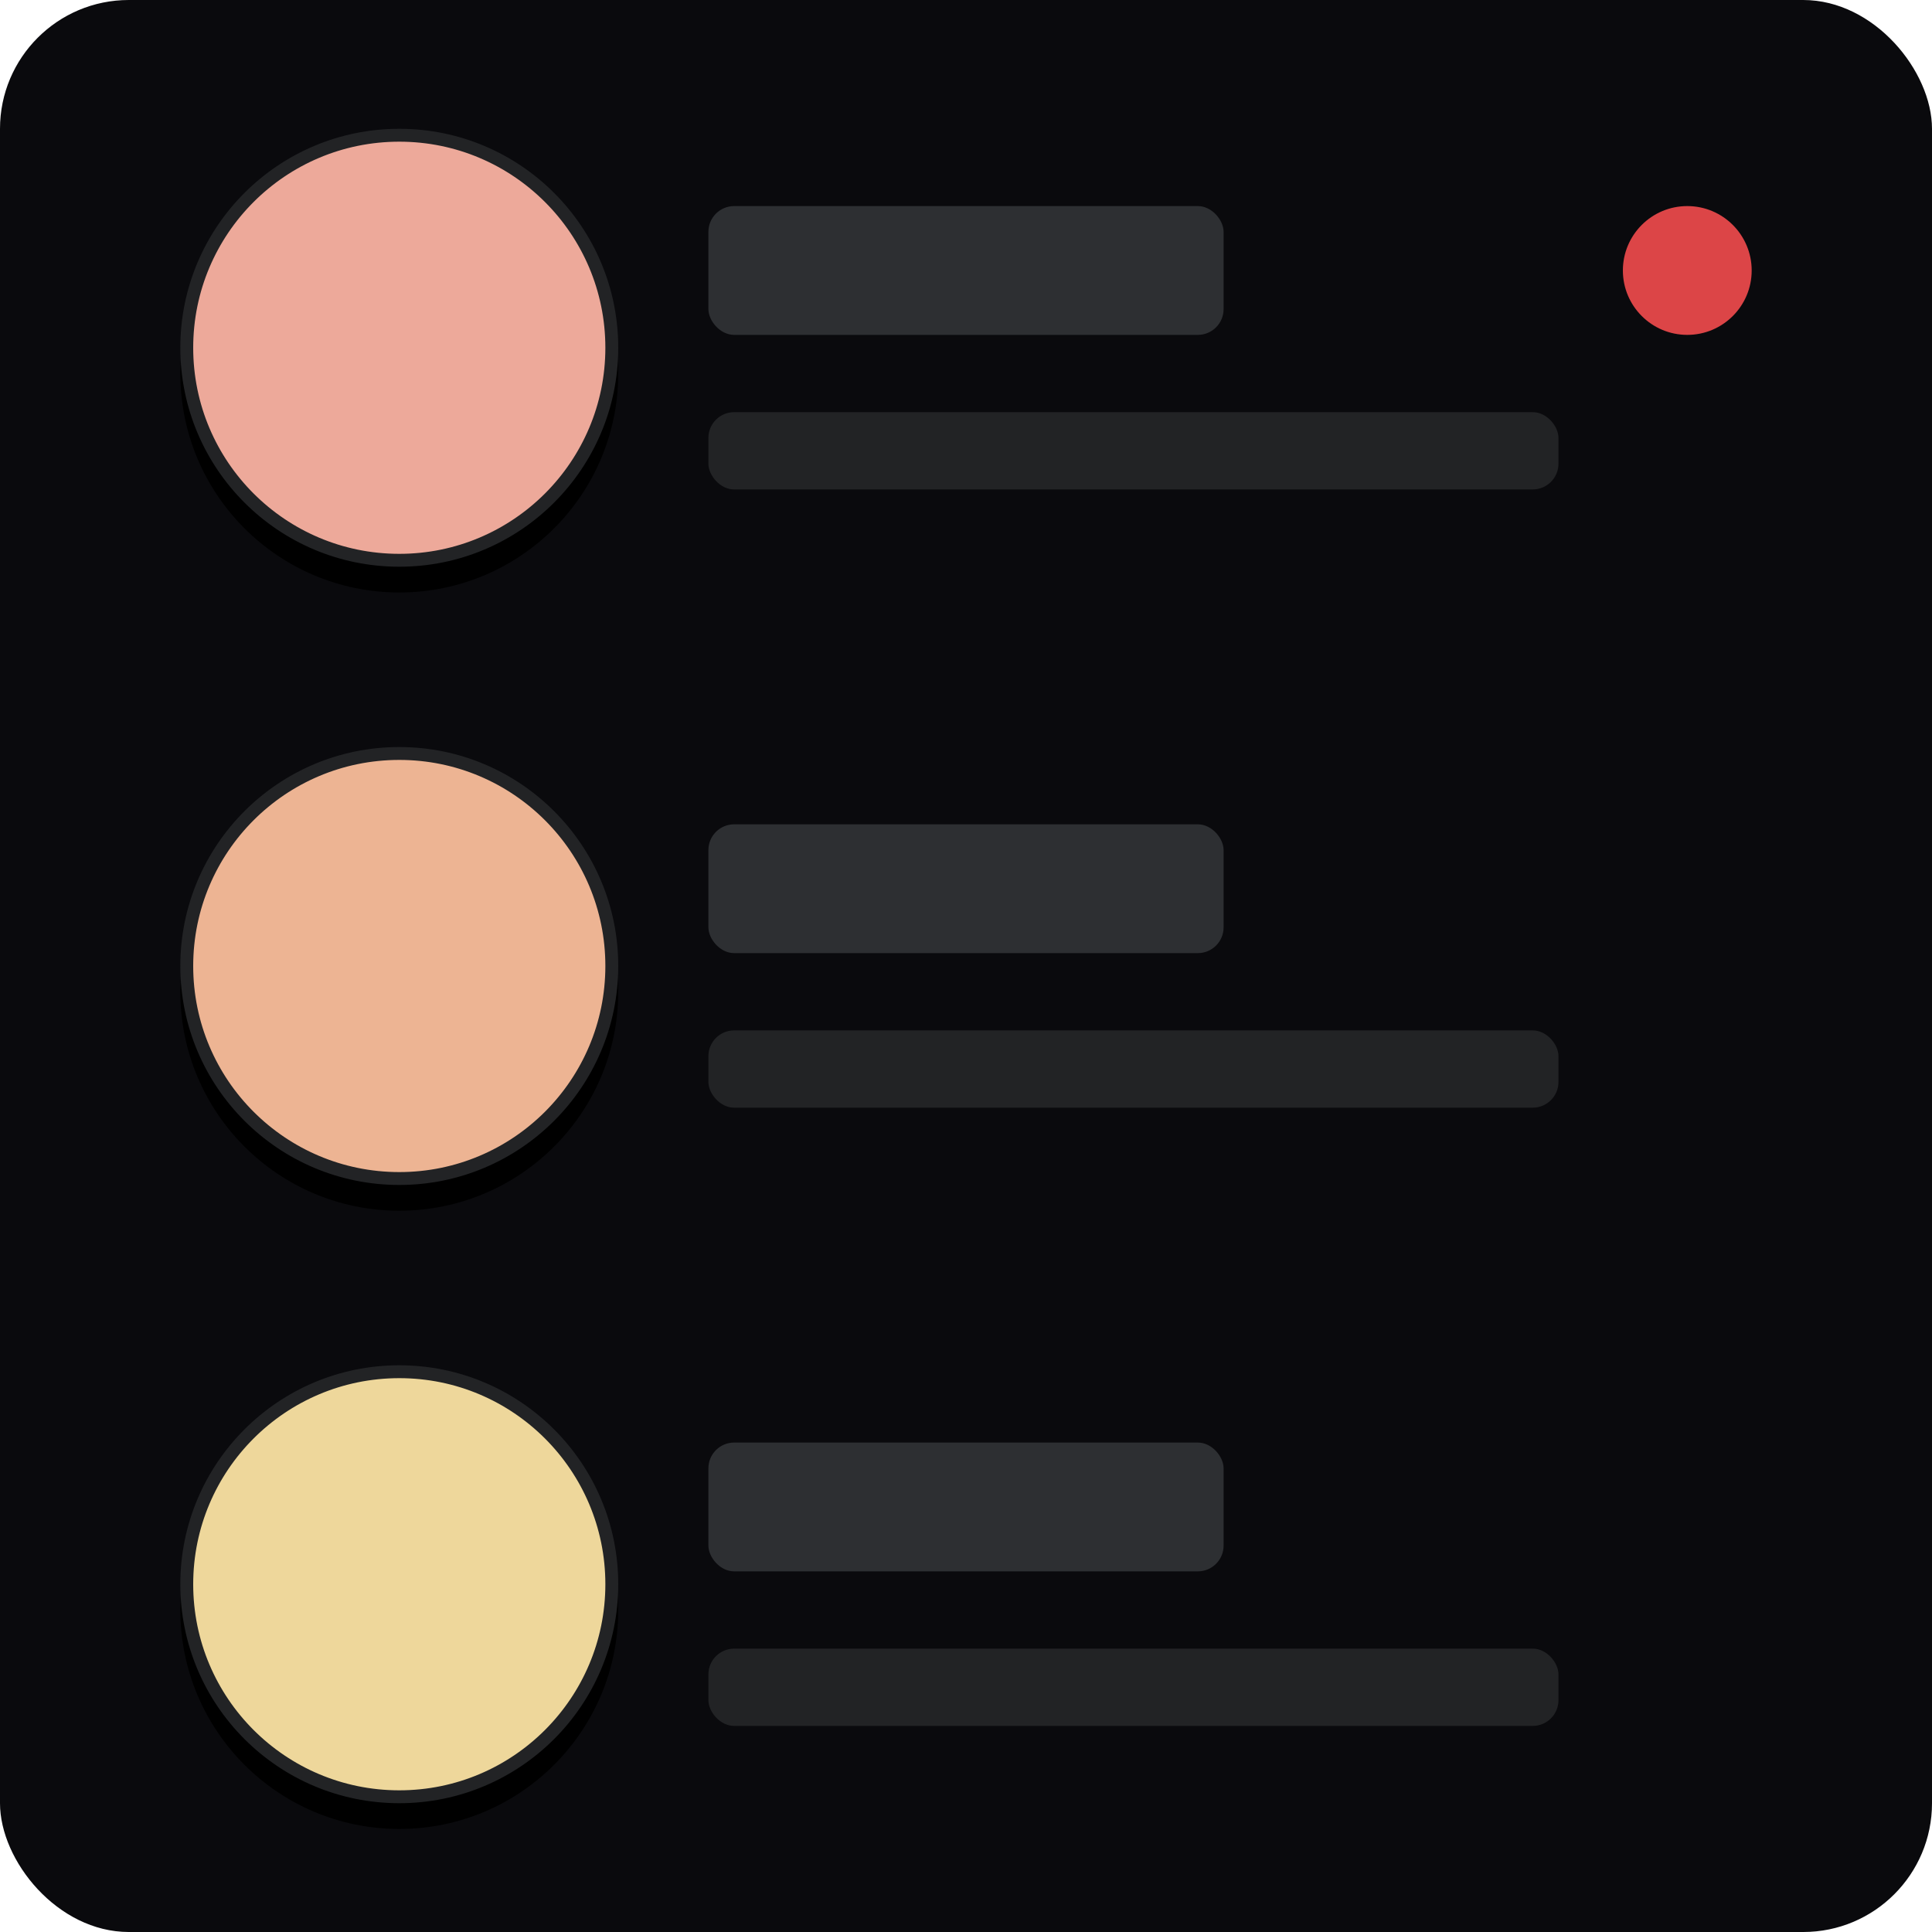 <?xml version="1.0" encoding="UTF-8"?>
<svg width="150px" height="150px" viewBox="0 0 150 150" version="1.1" xmlns="http://www.w3.org/2000/svg" xmlns:xlink="http://www.w3.org/1999/xlink">
    <title>Theme_Dark mode</title>
    <defs>
        <circle id="path-1" cx="17" cy="17" r="17"></circle>
        <filter x="-20.6%" y="-14.7%" width="141.2%" height="141.2%" filterUnits="objectBoundingBox" id="filter-2">
            <feOffset dx="0" dy="2" in="SourceAlpha" result="shadowOffsetOuter1"></feOffset>
            <feGaussianBlur stdDeviation="2" in="shadowOffsetOuter1" result="shadowBlurOuter1"></feGaussianBlur>
            <feComposite in="shadowBlurOuter1" in2="SourceAlpha" operator="out" result="shadowBlurOuter1"></feComposite>
            <feColorMatrix values="0 0 0 0 0   0 0 0 0 0   0 0 0 0 0  0 0 0 0.05 0" type="matrix" in="shadowBlurOuter1"></feColorMatrix>
        </filter>
        <circle id="path-3" cx="17" cy="17" r="17"></circle>
        <filter x="-20.6%" y="-14.7%" width="141.2%" height="141.2%" filterUnits="objectBoundingBox" id="filter-4">
            <feOffset dx="0" dy="2" in="SourceAlpha" result="shadowOffsetOuter1"></feOffset>
            <feGaussianBlur stdDeviation="2" in="shadowOffsetOuter1" result="shadowBlurOuter1"></feGaussianBlur>
            <feComposite in="shadowBlurOuter1" in2="SourceAlpha" operator="out" result="shadowBlurOuter1"></feComposite>
            <feColorMatrix values="0 0 0 0 0   0 0 0 0 0   0 0 0 0 0  0 0 0 0.05 0" type="matrix" in="shadowBlurOuter1"></feColorMatrix>
        </filter>
        <circle id="path-5" cx="17" cy="17" r="17"></circle>
        <filter x="-20.6%" y="-14.7%" width="141.2%" height="141.2%" filterUnits="objectBoundingBox" id="filter-6">
            <feOffset dx="0" dy="2" in="SourceAlpha" result="shadowOffsetOuter1"></feOffset>
            <feGaussianBlur stdDeviation="2" in="shadowOffsetOuter1" result="shadowBlurOuter1"></feGaussianBlur>
            <feComposite in="shadowBlurOuter1" in2="SourceAlpha" operator="out" result="shadowBlurOuter1"></feComposite>
            <feColorMatrix values="0 0 0 0 0   0 0 0 0 0   0 0 0 0 0  0 0 0 0.05 0" type="matrix" in="shadowBlurOuter1"></feColorMatrix>
        </filter>
    </defs>
    <g id="04.-Profile-Menu" stroke="none" stroke-width="1" fill="none" fill-rule="evenodd">
        <g id="04_01_04_setting_normal" transform="translate(-783, -499)">
            <g id="Group-14-Copy" transform="translate(783, 499)">
                <rect id="Rectangle" fill="#0A0A0D" x="0" y="0" width="150" height="150" rx="10"></rect>
                <circle id="Oval" fill="#DC4547" cx="131" cy="21" r="5"></circle>
                <g id="Group-13" transform="translate(14, 10)">
                    <g id="Oval">
                        <use fill="black" fill-opacity="1" filter="url(#filter-2)" xlink:href="#path-1"></use>
                        <circle stroke="#222325" stroke-width="1" stroke-linejoin="square" fill="#EDA99A" fill-rule="evenodd" cx="17" cy="17" r="16.5"></circle>
                    </g>
                    <rect id="Rectangle" fill="#2D2F32" x="41" y="6" width="40" height="10" rx="2"></rect>
                    <rect id="Rectangle-Copy-2" fill="#222325" x="41" y="22" width="66" height="6" rx="2"></rect>
                </g>
                <g id="Group-13-Copy" transform="translate(14, 58)">
                    <g id="Oval">
                        <use fill="black" fill-opacity="1" filter="url(#filter-4)" xlink:href="#path-3"></use>
                        <circle stroke="#222325" stroke-width="1" stroke-linejoin="square" fill="#EDB493" fill-rule="evenodd" cx="17" cy="17" r="16.5"></circle>
                    </g>
                    <rect id="Rectangle" fill="#2D2F32" x="41" y="6" width="40" height="10" rx="2"></rect>
                    <rect id="Rectangle-Copy-2" fill="#222325" x="41" y="22" width="66" height="6" rx="2"></rect>
                </g>
                <g id="Group-13-Copy-2" transform="translate(14, 106)">
                    <g id="Oval">
                        <use fill="black" fill-opacity="1" filter="url(#filter-6)" xlink:href="#path-5"></use>
                        <circle stroke="#222325" stroke-width="1" stroke-linejoin="square" fill="#EED79B" fill-rule="evenodd" cx="17" cy="17" r="16.5"></circle>
                    </g>
                    <rect id="Rectangle" fill="#2D2F32" x="41" y="6" width="40" height="10" rx="2"></rect>
                    <rect id="Rectangle-Copy-2" fill="#222325" x="41" y="22" width="66" height="6" rx="2"></rect>
                </g>
            </g>
        </g>
    </g>
</svg>